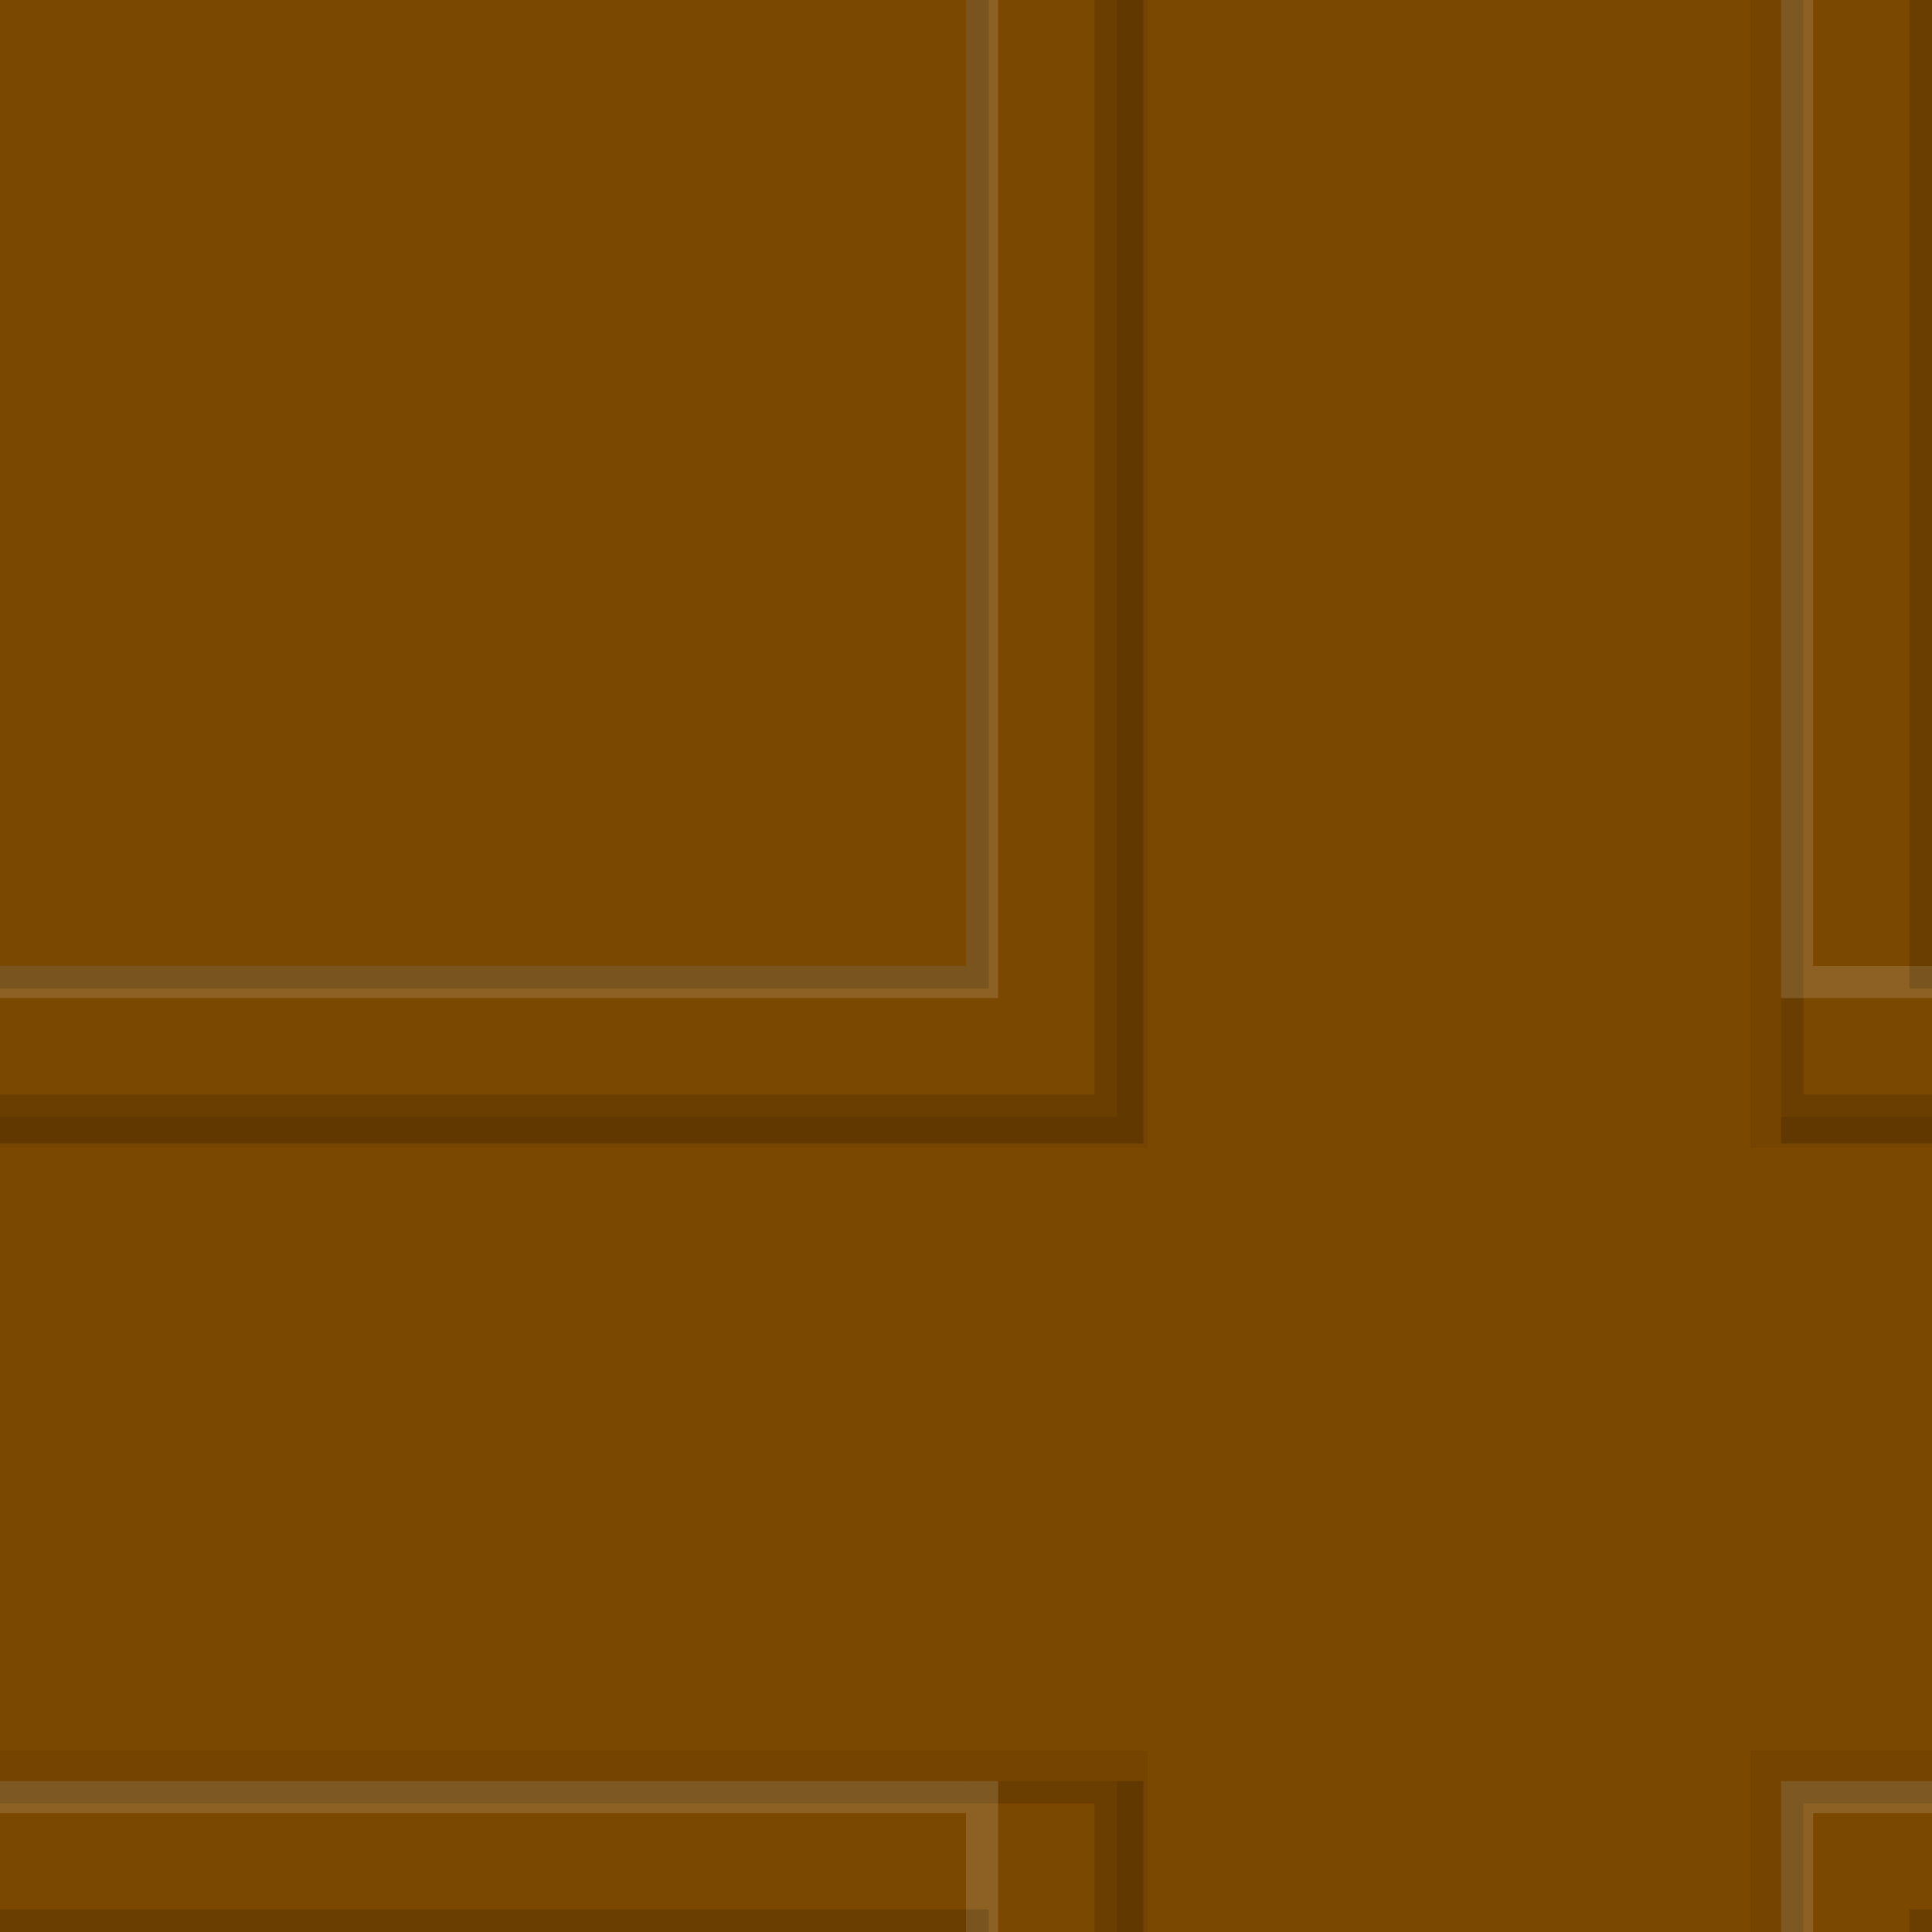 <?xml version="1.0" encoding="UTF-8" standalone="no"?>
<!-- Created with Inkscape (http://www.inkscape.org/) -->

<svg
   xmlns:dc="http://purl.org/dc/elements/1.1/"
   xmlns:cc="http://creativecommons.org/ns#"
   xmlns:rdf="http://www.w3.org/1999/02/22-rdf-syntax-ns#"
   xmlns:svg="http://www.w3.org/2000/svg"
   xmlns="http://www.w3.org/2000/svg"
   xmlns:sodipodi="http://sodipodi.sourceforge.net/DTD/sodipodi-0.dtd"
   xmlns:inkscape="http://www.inkscape.org/namespaces/inkscape"
   width="1024"
   height="1024"
   id="svg2"
   version="1.1"
   inkscape:version="0.48.4 r9939"
   sodipodi:docname="DynamicTank-ctm.svg"
   inkscape:export-filename="/home/ben/Dropbox/minecraft/svg/machineblock.png"
   inkscape:export-xdpi="360"
   inkscape:export-ydpi="360">
  <rect width="100%" height="100%" fill="#808080" stroke="none"/>
  <defs
     id="defs4" />
  <sodipodi:namedview
     id="base"
     pagecolor="#ffffff"
     bordercolor="#666666"
     borderopacity="1.0"
     inkscape:pageopacity="0.0"
     inkscape:pageshadow="2"
     inkscape:zoom="0.50000002"
     inkscape:cx="323.77747"
     inkscape:cy="512.55351"
     inkscape:document-units="px"
     inkscape:current-layer="layer1"
     showgrid="false"
     inkscape:window-width="1301"
     inkscape:window-height="744"
     inkscape:window-x="65"
     inkscape:window-y="24"
     inkscape:window-maximized="1"
     fit-margin-top="0"
     fit-margin-left="0"
     fit-margin-right="0"
     fit-margin-bottom="0">
    <inkscape:grid
       type="xygrid"
       id="grid2996"
       empspacing="128"
       visible="true"
       enabled="true"
       snapvisiblegridlinesonly="true"
       originx="-284.429px"
       originy="428.429px" />
  </sodipodi:namedview>
  <g
     inkscape:label="Layer 1"
     inkscape:groupmode="layer"
     id="layer1"
     transform="translate(-284.429,-456.791)">
    <g
       transform="matrix(2,0,0,2,-284.429,-1480.791)"
       id="g2990-5"
       style="fill:#7b4800;fill-opacity:1">
      <rect
         y="968.791"
         x="284.429"
         height="512"
         width="512"
         id="rect3014-4"
         style="color:#000000;fill:#7b4800;fill-opacity:1;fill-rule:nonzero;stroke:none;stroke-width:4;marker:none;visibility:visible;display:inline;overflow:visible;enable-background:accumulate" />
    </g>
    <g
       id="g2990">
      <path
         inkscape:connector-curvature="0"
         id="path3085-4"
         d="m 796.444,1036.916 -512.016,0 0,11.875 512.016,0 z m -0.031,363.875 -511.984,0 0,11.875 511.984,0 z"
         style="fill:#000000;fill-opacity:0.137;stroke:none"
         sodipodi:nodetypes="cccccccccc" />
      <path
         inkscape:connector-curvature="0"
         id="path3085-2"
         d="m 796.429,1048.791 -512,0 0,16.219 512,0 z m 0,335.781 -512,0 0,16.219 512,0 z"
         style="fill:#000000;fill-opacity:0.059;stroke:none"
         sodipodi:nodetypes="cccccccccc" />
      <path
         inkscape:connector-curvature="0"
         id="path3085"
         d="m 284.429,1048.791 0,14 512,0 0,-14 z"
         style="fill:#000000;fill-opacity:0.165;stroke:none"
         sodipodi:nodetypes="ccccc" />
      <path
         inkscape:connector-curvature="0"
         id="path3085-5"
         d="m 796.429,1400.791 -512,0 2e-5,17 512,0 z"
         style="fill:#ffffff;fill-opacity:0.137;stroke:none"
         sodipodi:nodetypes="ccccc" />
      <path
         inkscape:connector-curvature="0"
         id="rect3933"
         d="m 284.429,968.791 0,17 512,0 0,-17 z"
         style="color:#000000;fill:#ffffff;fill-opacity:0.137;fill-rule:nonzero;stroke:none;stroke-width:25;marker:none;visibility:visible;display:inline;overflow:visible;enable-background:accumulate"
         sodipodi:nodetypes="ccccc" />
      <path
         inkscape:connector-curvature="0"
         id="rect3933-3"
         d="m 796.429,1468.791 -512,0 0,12 512,0 z m 4e-5,-500 -512,0 0,12 512,0 z"
         style="color:#000000;fill:#000000;fill-opacity:0.137;fill-rule:nonzero;stroke:none;stroke-width:25;marker:none;visibility:visible;display:inline;overflow:visible;enable-background:accumulate"
         sodipodi:nodetypes="cccccccccc" />
    </g>
    <g
       transform="translate(512,-512)"
       id="g2990-8">
      <path
         inkscape:connector-curvature="0"
         id="path3085-4-2"
         d="m 364.429,1480.791 0,-512 -11.875,0 0,512 z m 363.875,0 0,-512 -11.875,0 0,512 z"
         style="fill:#000000;fill-opacity:0.137;stroke:none"
         sodipodi:nodetypes="cccccccccc" />
      <path
         inkscape:connector-curvature="0"
         id="path3085-2-6"
         d="m 380.647,1480.791 0,-512 -16.219,0 0,512 z m 335.781,0 0,-512 -16.219,0 0,512 z"
         style="fill:#000000;fill-opacity:0.059;stroke:none"
         sodipodi:nodetypes="cccccccccc" />
      <path
         inkscape:connector-curvature="0"
         id="path3085-3"
         d="m 364.429,968.791 0,512 14,0 0,-512 z"
         style="fill:#000000;fill-opacity:0.165;stroke:none"
         sodipodi:nodetypes="ccccc" />
      <path
         inkscape:connector-curvature="0"
         id="path3085-5-7"
         d="m 716.429,968.791 0,512 17,0 0,-512 z"
         style="fill:#ffffff;fill-opacity:0.137;stroke:none"
         sodipodi:nodetypes="ccccc" />
      <path
         inkscape:connector-curvature="0"
         id="rect3933-7"
         d="m 284.429,968.791 0,512 17,0 0,-512 z"
         style="color:#000000;fill:#ffffff;fill-opacity:0.137;fill-rule:nonzero;stroke:none;stroke-width:25;marker:none;visibility:visible;display:inline;overflow:visible;enable-background:accumulate"
         sodipodi:nodetypes="ccccc" />
      <path
         inkscape:connector-curvature="0"
         id="rect3933-3-4"
         d="m 296.429,1480.791 0,-512 -12,-3e-5 0,512 z m 500,0 0,-512 -12,3e-5 0,512"
         style="color:#000000;fill:#000000;fill-opacity:0.137;fill-rule:nonzero;stroke:none;stroke-width:25;marker:none;visibility:visible;display:inline;overflow:visible;enable-background:accumulate"
         sodipodi:nodetypes="ccccccccc" />
    </g>
    <g
       transform="translate(512,-1.4843749e-6)"
       id="g2990-5-0">
      <path
         style="fill:#000000;fill-opacity:0.137;stroke:none"
         d="m 1024,592 0,-11.875 -68.125,0 0,-68.125 -11.875,0 0,80 z m -80,352 0,80 11.875,0 0,-68.125 68.125,0 0,-11.875 z m -352,0 -80,0 0,11.875 68.125,0 0,68.125 11.875,0 z m 0,-352 0,-80 -11.875,0 0,68.125 -68.125,0 0,11.875 z"
         transform="translate(-227.571,456.791)"
         id="path3085-4-9-5"
         inkscape:connector-curvature="0"
         sodipodi:nodetypes="cccccccccccccccccccccccccccc" />
      <path
         inkscape:connector-curvature="0"
         id="rect3933-63"
         d="m 716.429,985.791 80,0 0,-17 -80,0 z m -415,-17 -17,0 0,17 17,0 z"
         style="color:#000000;fill:#ffffff;fill-opacity:0.137;fill-rule:nonzero;stroke:none;stroke-width:25;marker:none;visibility:visible;display:inline;overflow:visible;enable-background:accumulate"
         sodipodi:nodetypes="cccccccccc" />
      <path
         inkscape:connector-curvature="0"
         id="path3085-5-1"
         d="m 301.429,1400.791 -17,0 2e-5,80 17,0 z m 415,80 17,0 0,-63 63,0 2e-5,-17 -80,0 z"
         style="fill:#ffffff;fill-opacity:0.137;stroke:none"
         sodipodi:nodetypes="cccccccccccc" />
      <path
         inkscape:connector-curvature="0"
         id="rect3933-3-5"
         d="m 296.429,1468.791 -12,0 0,12 12,0 z m 488,12 12,0 -4e-5,-12 -12,0 z m -488,-512 -12,0 0,12 12,0 z m 488,12 12,0 4e-5,-12 -12,0 z"
         style="color:#000000;fill:#000000;fill-opacity:0.137;fill-rule:nonzero;stroke:none;stroke-width:25;marker:none;visibility:visible;display:inline;overflow:visible;enable-background:accumulate"
         sodipodi:nodetypes="cccccccccccccccccccc" />
      <path
         style="fill:#000000;fill-opacity:0.059;stroke:none"
         d="m 608.219,608.219 0,-96.219 -16.219,0 0,80 -80,0 0,16.219 z m 415.781,0 0,-16.219 -80,0 0,-80 -16.219,0 0,96.219 z m -96.219,319.562 0,96.219 16.219,0 0,-80 80,0 0,-16.219 z m -319.562,0 -96.219,0 0,16.219 80,0 0,80 16.219,0 z"
         transform="translate(-227.571,456.791)"
         id="path3085-2-6-1-0"
         inkscape:connector-curvature="0"
         sodipodi:nodetypes="cccccccccccccccccccccccccccc" />
      <path
         inkscape:connector-curvature="0"
         id="path3085-7"
         d="m 378.429,1048.791 0,-80 -14,0 0,80 -80,0 0,14 94,0 z m 338,14 80,0 0,-14 -80,0 z"
         style="fill:#000000;fill-opacity:0.165;stroke:none"
         sodipodi:nodetypes="ccccccccccccc" />
      <path
         inkscape:connector-curvature="0"
         id="path3085-3-9-9"
         d="m 364.429,1400.791 0,80 14,0 0,-80 z"
         style="fill:#000000;fill-opacity:0.165;stroke:none"
         sodipodi:nodetypes="ccccc" />
    </g>
  </g>
</svg>
